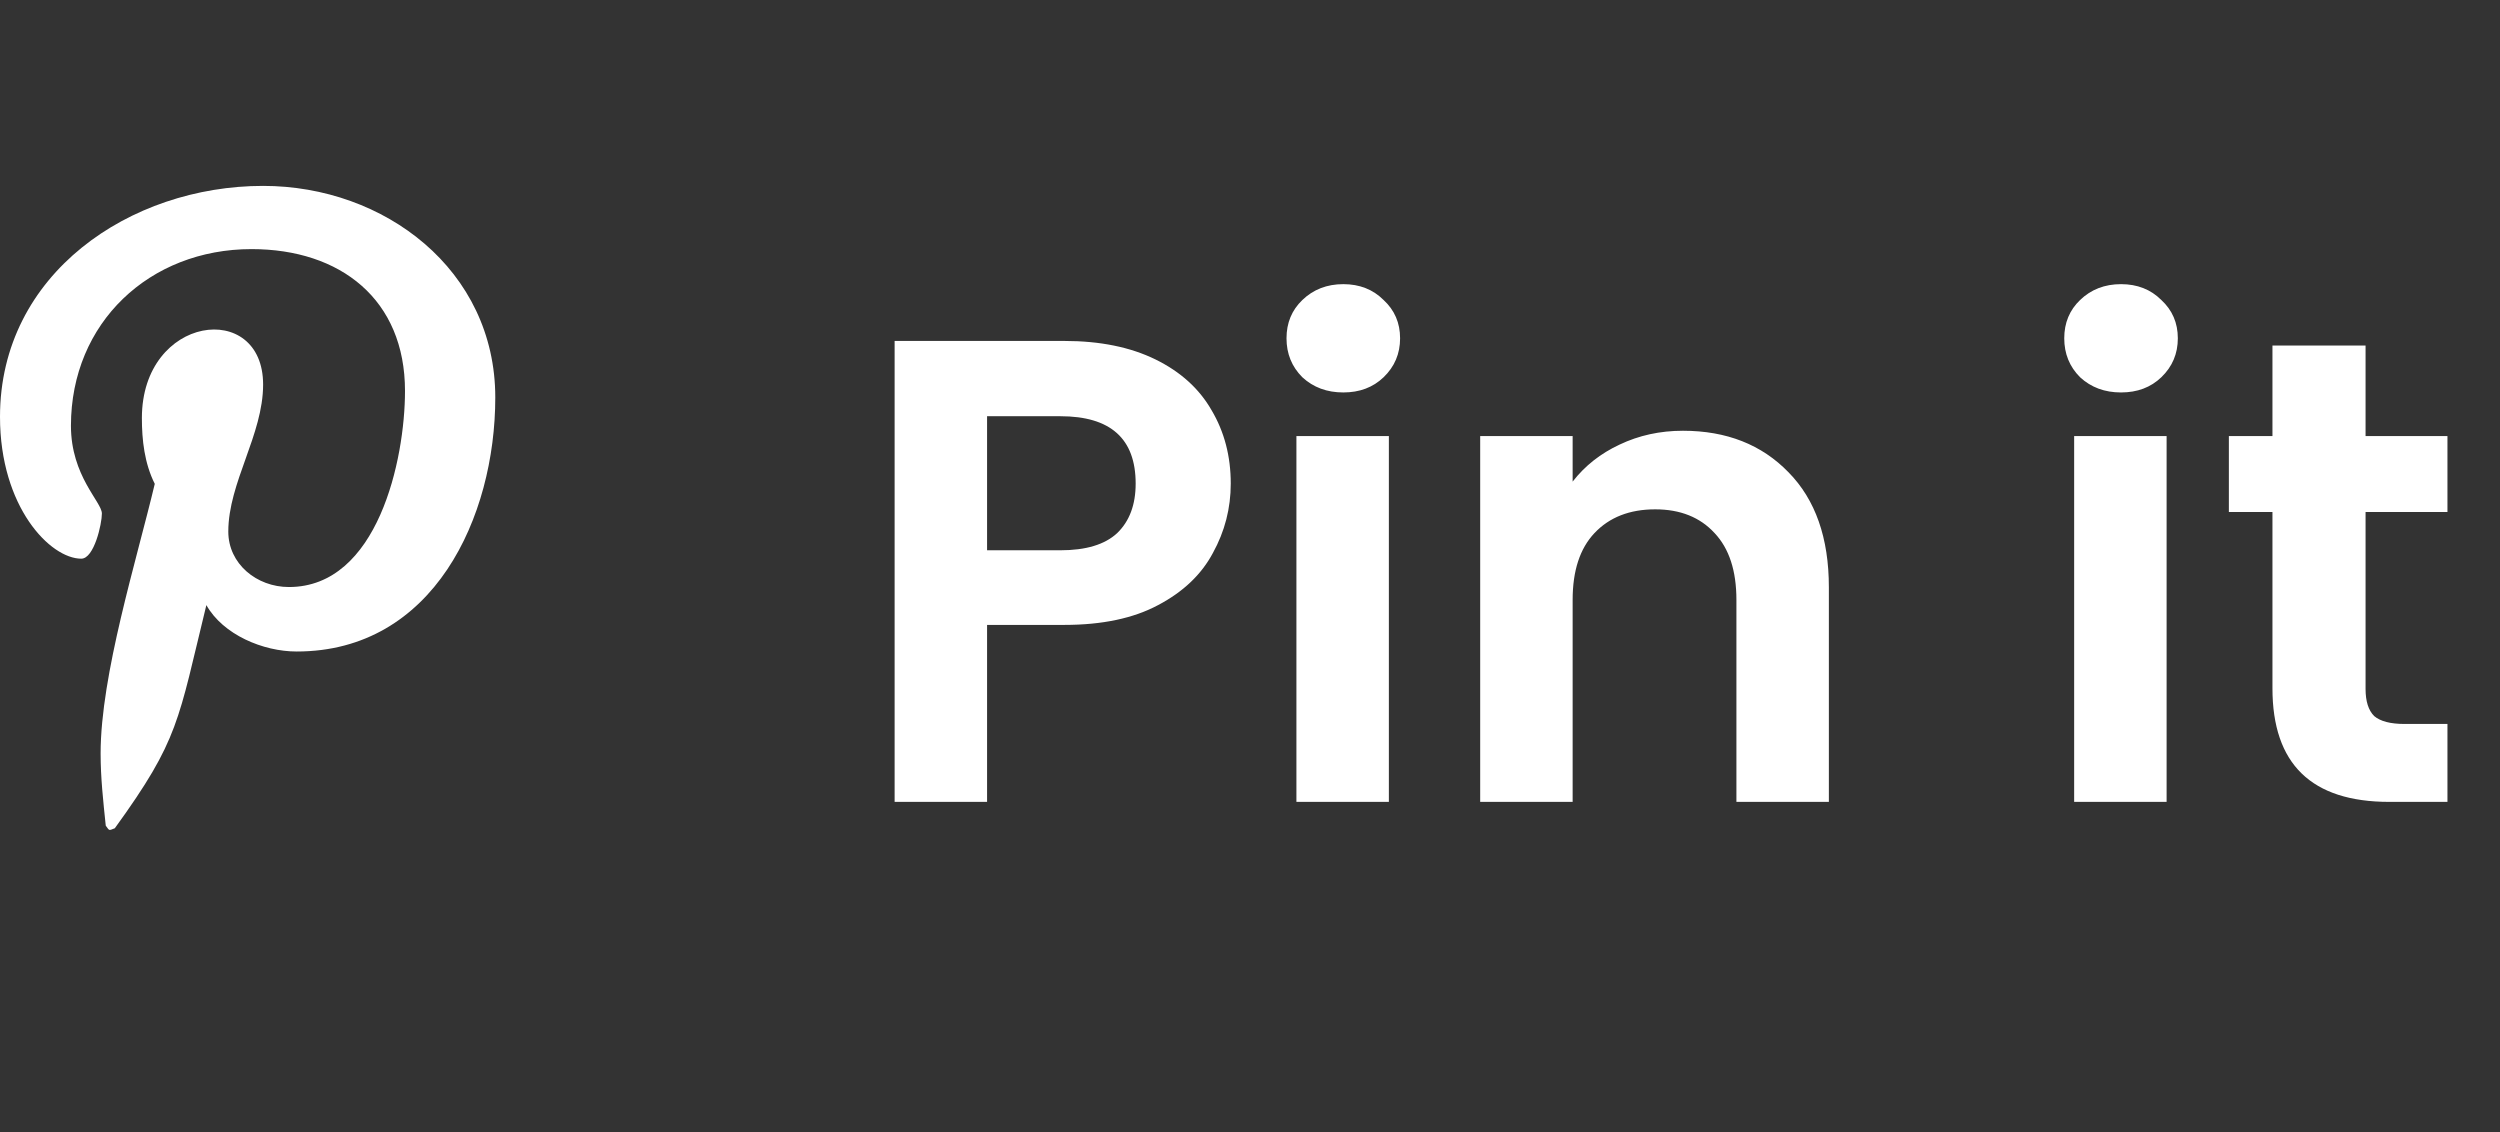 <svg width="53" height="24" viewBox="0 0 53 24" fill="none" xmlns="http://www.w3.org/2000/svg">
<rect x="0" y="0" width="53" height="24" fill="#333333" stroke="none"/>
<path d="M26.092 10.252C26.092 10.775 25.966 11.265 25.714 11.722C25.471 12.179 25.084 12.548 24.552 12.828C24.029 13.108 23.367 13.248 22.564 13.248H20.926V17H18.966V7.228H22.564C23.32 7.228 23.964 7.359 24.496 7.62C25.028 7.881 25.425 8.241 25.686 8.698C25.957 9.155 26.092 9.673 26.092 10.252ZM22.48 11.666C23.021 11.666 23.423 11.545 23.684 11.302C23.945 11.05 24.076 10.7 24.076 10.252C24.076 9.3 23.544 8.824 22.48 8.824H20.926V11.666H22.48ZM28.478 8.32C28.132 8.32 27.843 8.213 27.61 7.998C27.386 7.774 27.274 7.499 27.274 7.172C27.274 6.845 27.386 6.575 27.61 6.36C27.843 6.136 28.132 6.024 28.478 6.024C28.823 6.024 29.108 6.136 29.332 6.36C29.565 6.575 29.682 6.845 29.682 7.172C29.682 7.499 29.565 7.774 29.332 7.998C29.108 8.213 28.823 8.32 28.478 8.32ZM29.444 9.244V17H27.484V9.244H29.444ZM35.678 9.132C36.602 9.132 37.349 9.426 37.918 10.014C38.487 10.593 38.772 11.405 38.772 12.45V17H36.812V12.716C36.812 12.1 36.658 11.629 36.35 11.302C36.042 10.966 35.622 10.798 35.09 10.798C34.549 10.798 34.119 10.966 33.802 11.302C33.494 11.629 33.34 12.1 33.34 12.716V17H31.38V9.244H33.34V10.21C33.601 9.874 33.933 9.613 34.334 9.426C34.745 9.23 35.193 9.132 35.678 9.132ZM44.966 8.32C44.62 8.32 44.331 8.213 44.098 7.998C43.874 7.774 43.762 7.499 43.762 7.172C43.762 6.845 43.874 6.575 44.098 6.36C44.331 6.136 44.62 6.024 44.966 6.024C45.311 6.024 45.596 6.136 45.82 6.36C46.053 6.575 46.17 6.845 46.17 7.172C46.17 7.499 46.053 7.774 45.82 7.998C45.596 8.213 45.311 8.32 44.966 8.32ZM45.932 9.244V17H43.972V9.244H45.932ZM50.15 10.854V14.606C50.15 14.867 50.211 15.059 50.332 15.18C50.463 15.292 50.678 15.348 50.976 15.348H51.886V17H50.654C49.002 17 48.176 16.197 48.176 14.592V10.854H47.252V9.244H48.176V7.326H50.15V9.244H51.886V10.854H50.15Z" fill="white"/>
<path d="M5.578 3.941C2.762 3.941 0 5.801 0 8.836C0 10.75 1.066 11.844 1.723 11.844C1.996 11.844 2.16 11.105 2.16 10.887C2.16 10.641 1.504 10.094 1.504 9.027C1.504 6.84 3.172 5.281 5.332 5.281C7.219 5.281 8.586 6.348 8.586 8.289C8.586 9.738 8.012 12.445 6.125 12.445C5.441 12.445 4.84 11.953 4.84 11.27C4.84 10.23 5.578 9.219 5.578 8.152C5.578 6.348 3.008 6.676 3.008 8.863C3.008 9.328 3.062 9.82 3.281 10.258C2.898 11.871 2.133 14.305 2.133 15.973C2.133 16.492 2.188 16.984 2.242 17.504C2.324 17.613 2.297 17.613 2.434 17.559C3.801 15.672 3.773 15.289 4.375 12.828C4.73 13.457 5.578 13.812 6.289 13.812C9.188 13.812 10.5 10.969 10.5 8.426C10.5 5.719 8.148 3.941 5.578 3.941Z" fill="white"/>
</svg>
